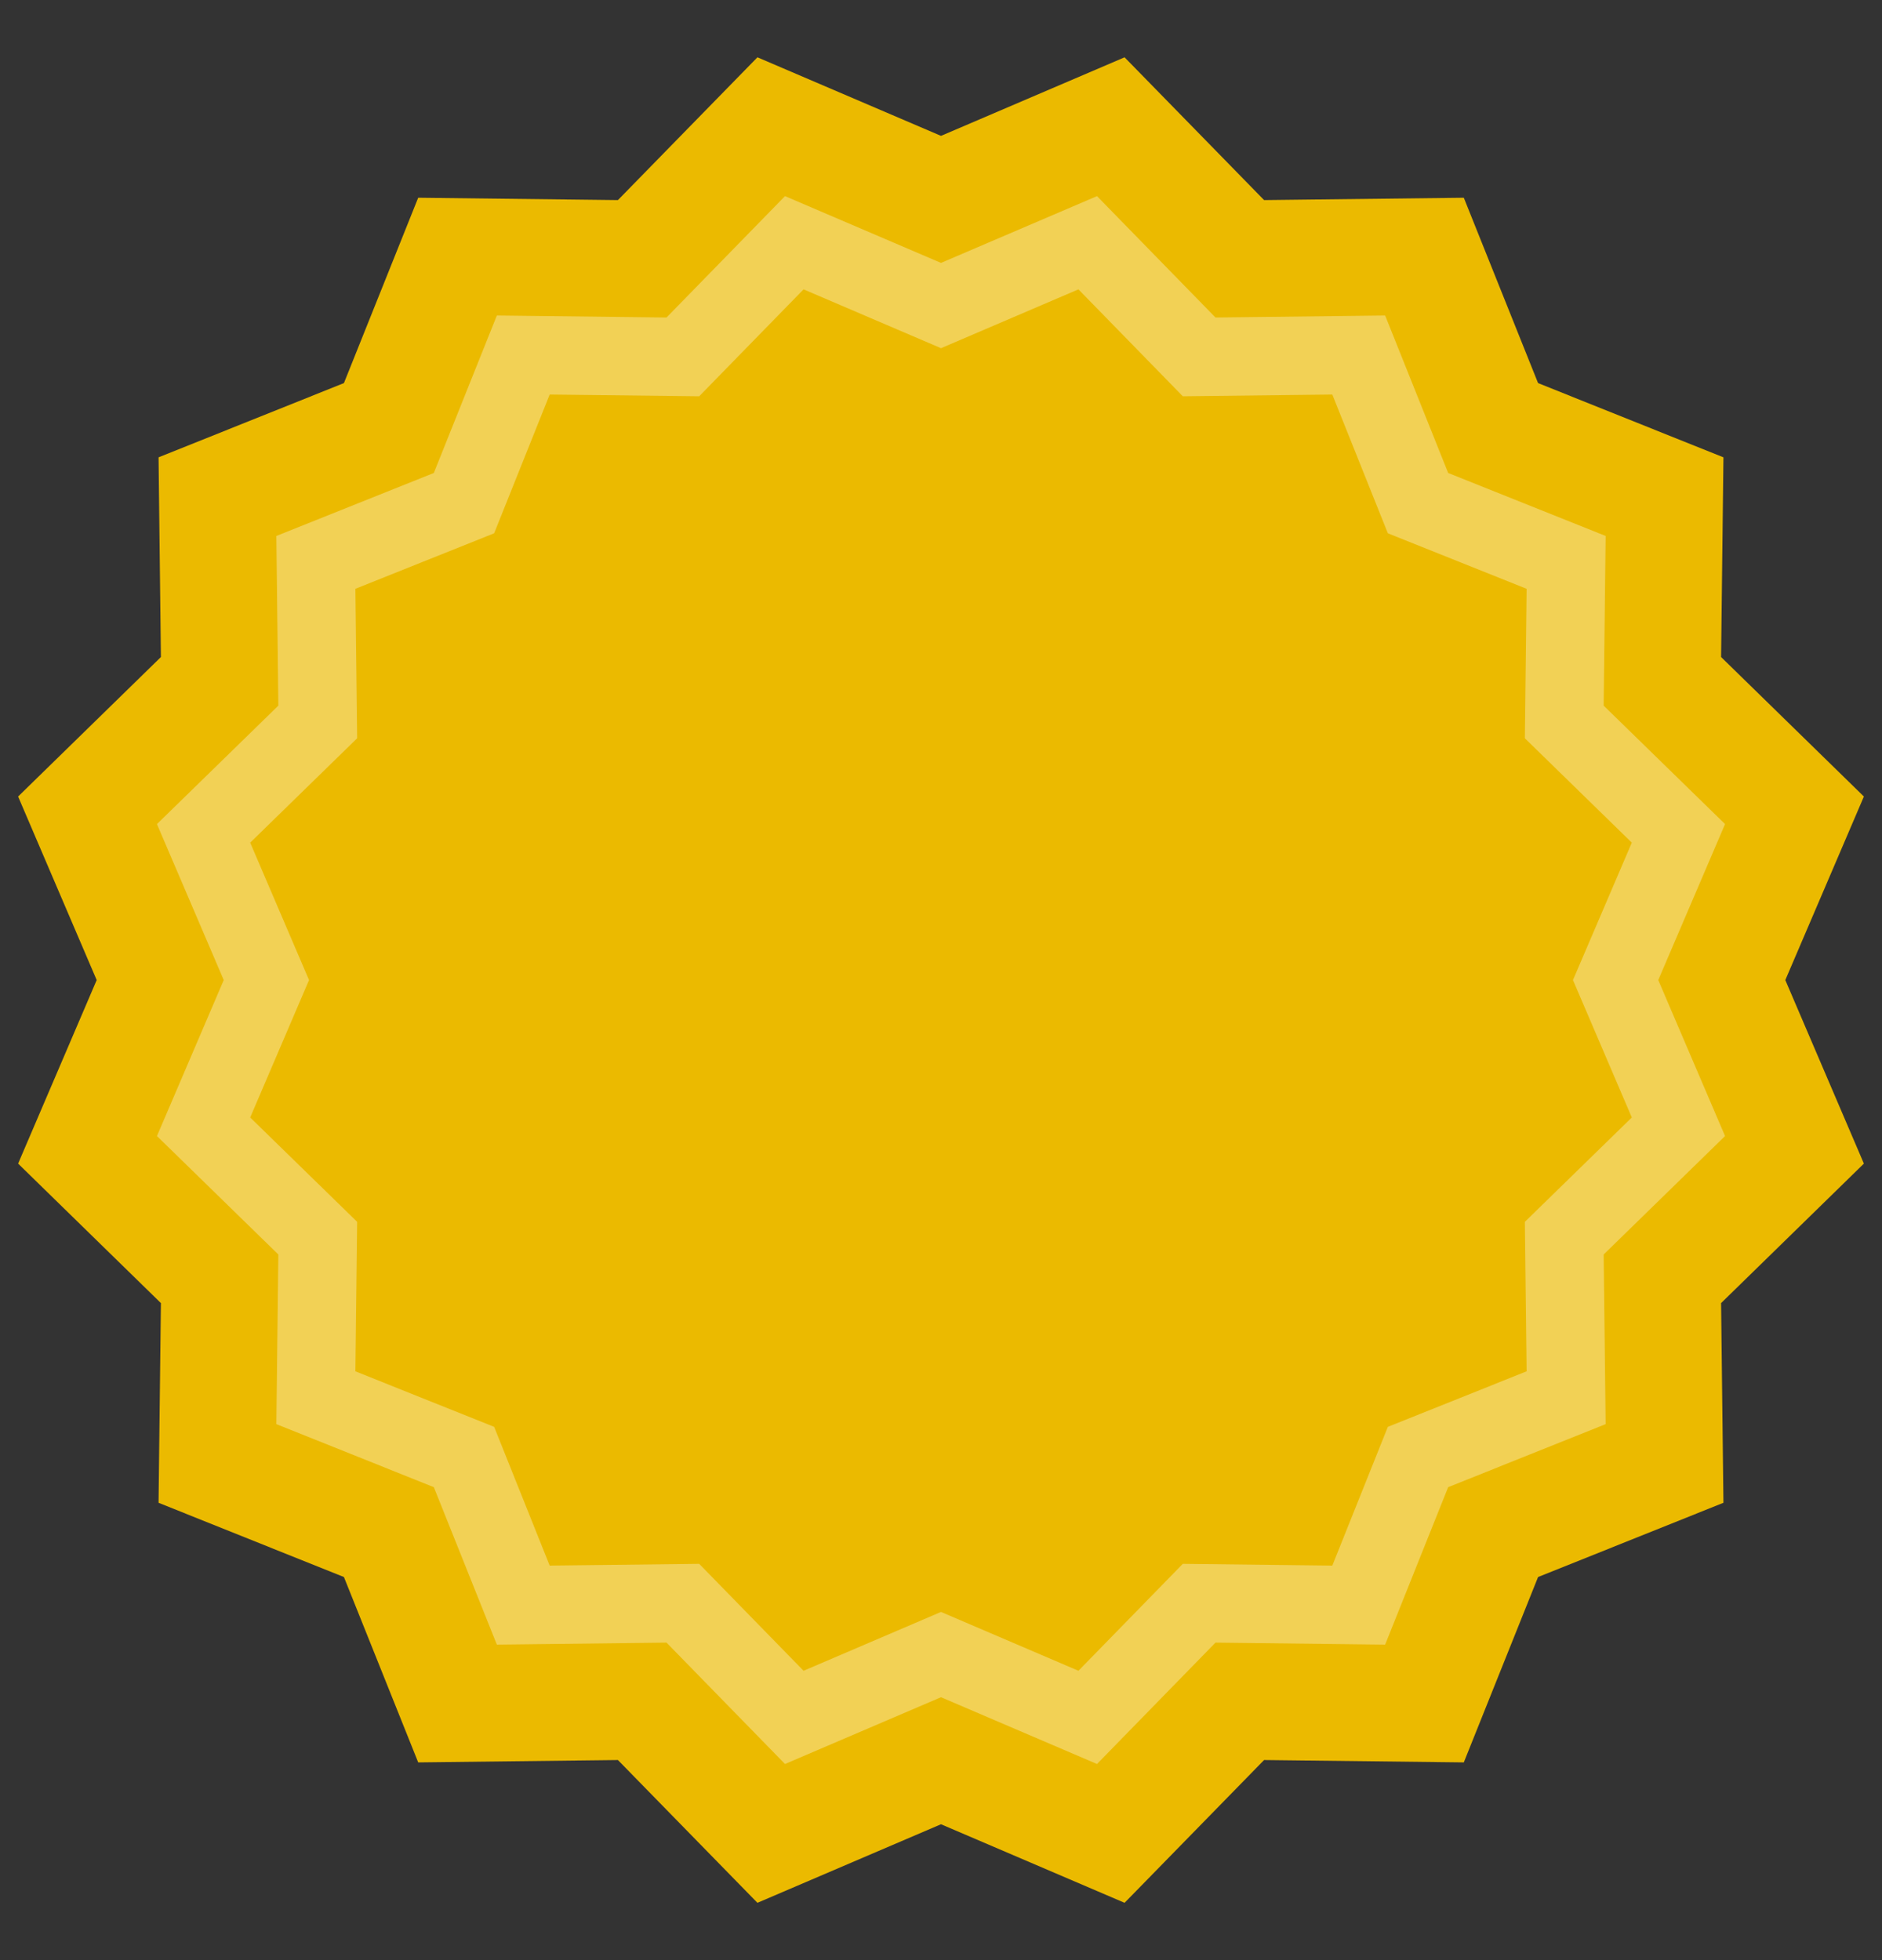<?xml version="1.0" encoding="UTF-8" standalone="no"?>
<svg width="24px" height="25px" viewBox="0 0 24 25" version="1.1" xmlns="http://www.w3.org/2000/svg" xmlns:xlink="http://www.w3.org/1999/xlink">
    <rect x="0" y="0" width="24" height="25" fill="#333333" stroke="none"/>
    <!-- Generator: Sketch 3.6 (26304) - http://www.bohemiancoding.com/sketch -->
    <title>Group 9</title>
    <desc>Created with Sketch.</desc>
    <defs></defs>
    <g id="Платежки" stroke="none" stroke-width="1" fill="none" fill-rule="evenodd">
        <g id="создание-платежки" transform="translate(-683, -263)">
            <g id="Group" transform="translate(229, 151)">
                <g id="Rectangle-3-Copy-+-Полное-наименование*-Copy" transform="translate(0, 82.5)">
                    <g id="Group-8" transform="translate(454, 30)">
                        <g id="Group-9">
                            <polygon id="Star-1" fill="#EBBA00" points="12 22.767 9.659 23.769 7.88 21.948 5.333 21.978 4.386 19.614 2.022 18.667 2.052 16.12 0.231 14.341 1.233 12 0.231 9.659 2.052 7.88 2.022 5.333 4.386 4.386 5.333 2.022 7.88 2.052 9.659 0.231 12 1.233 14.341 0.231 16.12 2.052 18.667 2.022 19.614 4.386 21.978 5.333 21.948 7.88 23.769 9.659 22.767 12 23.769 14.341 21.948 16.12 21.978 18.667 19.614 19.614 18.667 21.978 16.12 21.948 14.341 23.769 "></polygon>
                            <polygon id="Star-1" stroke-opacity="0.333" stroke="#FFFFFF" fill-opacity="0" fill="#E54D4D" points="12 20.603 10.129 21.404 8.708 19.948 6.673 19.972 5.917 18.083 4.028 17.327 4.052 15.292 2.596 13.871 3.397 12 2.596 10.129 4.052 8.708 4.028 6.673 5.917 5.917 6.673 4.028 8.708 4.052 10.129 2.596 12 3.397 13.871 2.596 15.292 4.052 17.327 4.028 18.083 5.917 19.972 6.673 19.948 8.708 21.404 10.129 20.603 12 21.404 13.871 19.948 15.292 19.972 17.327 18.083 18.083 17.327 19.972 15.292 19.948 13.871 21.404 "></polygon>
                        </g>
                    </g>
                </g>
            </g>
        </g>
    </g>
</svg>